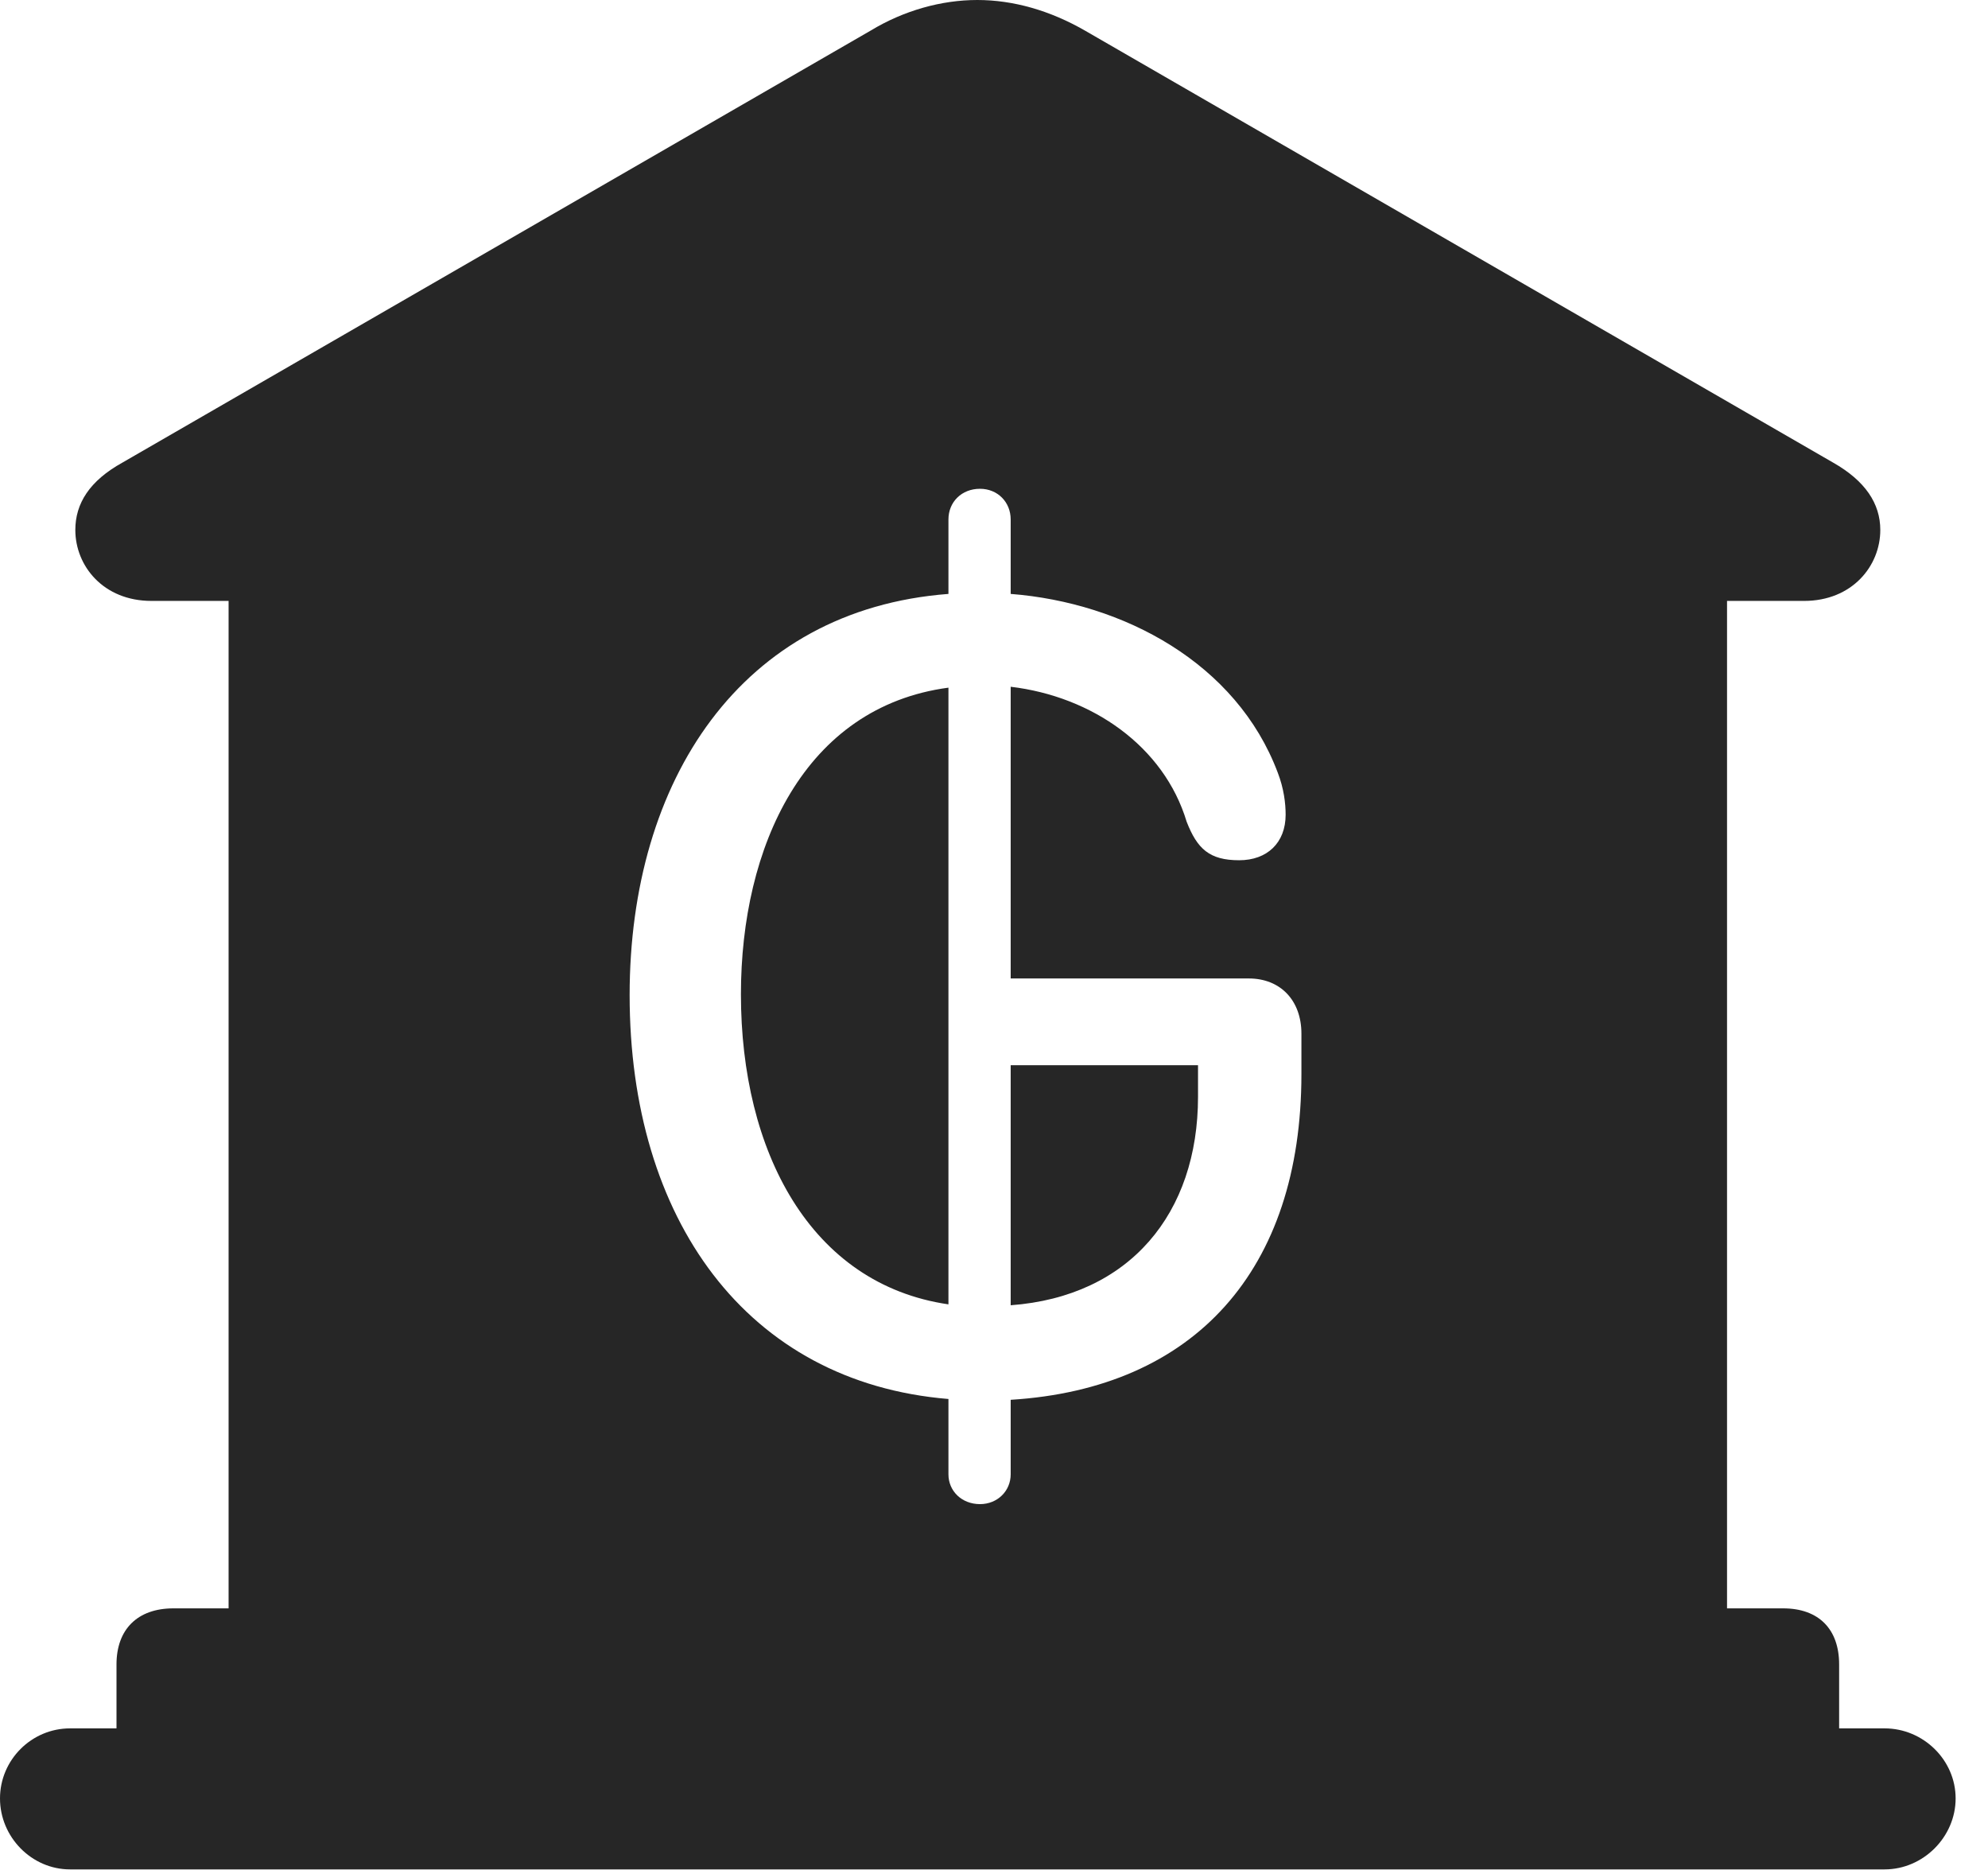 <?xml version="1.0" encoding="UTF-8"?>
<!--Generator: Apple Native CoreSVG 341-->
<!DOCTYPE svg
PUBLIC "-//W3C//DTD SVG 1.1//EN"
       "http://www.w3.org/Graphics/SVG/1.1/DTD/svg11.dtd">
<svg version="1.1" xmlns="http://www.w3.org/2000/svg" xmlns:xlink="http://www.w3.org/1999/xlink" viewBox="0 0 22.168 20.85">
 <g>
  <rect height="20.85" opacity="0" width="22.168" x="0" y="0"/>
  <path d="M12.1 0.342L20.439 5.156C20.801 5.361 20.967 5.615 20.967 5.908C20.967 6.309 20.654 6.699 20.117 6.699L19.258 6.699L19.258 17.93L19.883 17.93C20.283 17.93 20.508 18.164 20.508 18.555L20.508 19.268L21.016 19.268C21.445 19.268 21.807 19.619 21.807 20.049C21.807 20.479 21.445 20.84 21.016 20.84L0.781 20.84C0.352 20.84 0 20.479 0 20.049C0 19.619 0.352 19.268 0.781 19.268L1.299 19.268L1.299 18.555C1.299 18.164 1.533 17.93 1.934 17.93L2.549 17.93L2.549 6.699L1.689 6.699C1.152 6.699 0.84 6.309 0.84 5.908C0.84 5.615 0.996 5.361 1.367 5.156L9.707 0.342C10.078 0.117 10.498 0 10.898 0C11.299 0 11.709 0.117 12.1 0.342ZM10.576 5.791L10.576 6.621C8.262 6.797 7.021 8.701 7.021 11.094C7.021 13.584 8.32 15.41 10.576 15.596L10.576 16.436C10.576 16.621 10.723 16.768 10.928 16.768C11.123 16.768 11.27 16.621 11.27 16.436L11.27 15.605C13.32 15.479 14.512 14.16 14.512 11.973L14.512 11.523C14.512 11.152 14.277 10.908 13.926 10.908L11.27 10.908L11.27 7.656C12.178 7.764 12.979 8.32 13.232 9.16C13.35 9.463 13.486 9.59 13.818 9.59C14.131 9.59 14.336 9.395 14.336 9.082C14.336 8.955 14.316 8.789 14.248 8.613C13.789 7.393 12.529 6.719 11.27 6.621L11.27 5.791C11.27 5.596 11.123 5.449 10.928 5.449C10.723 5.449 10.576 5.596 10.576 5.791ZM13.359 12.227C13.359 13.525 12.598 14.453 11.27 14.551L11.27 11.875L13.359 11.875ZM10.576 14.541C9.033 14.316 8.262 12.832 8.262 11.084C8.262 9.443 8.965 7.881 10.576 7.666Z" fill="black" fill-opacity="0.85"/>
 </g>
</svg>

